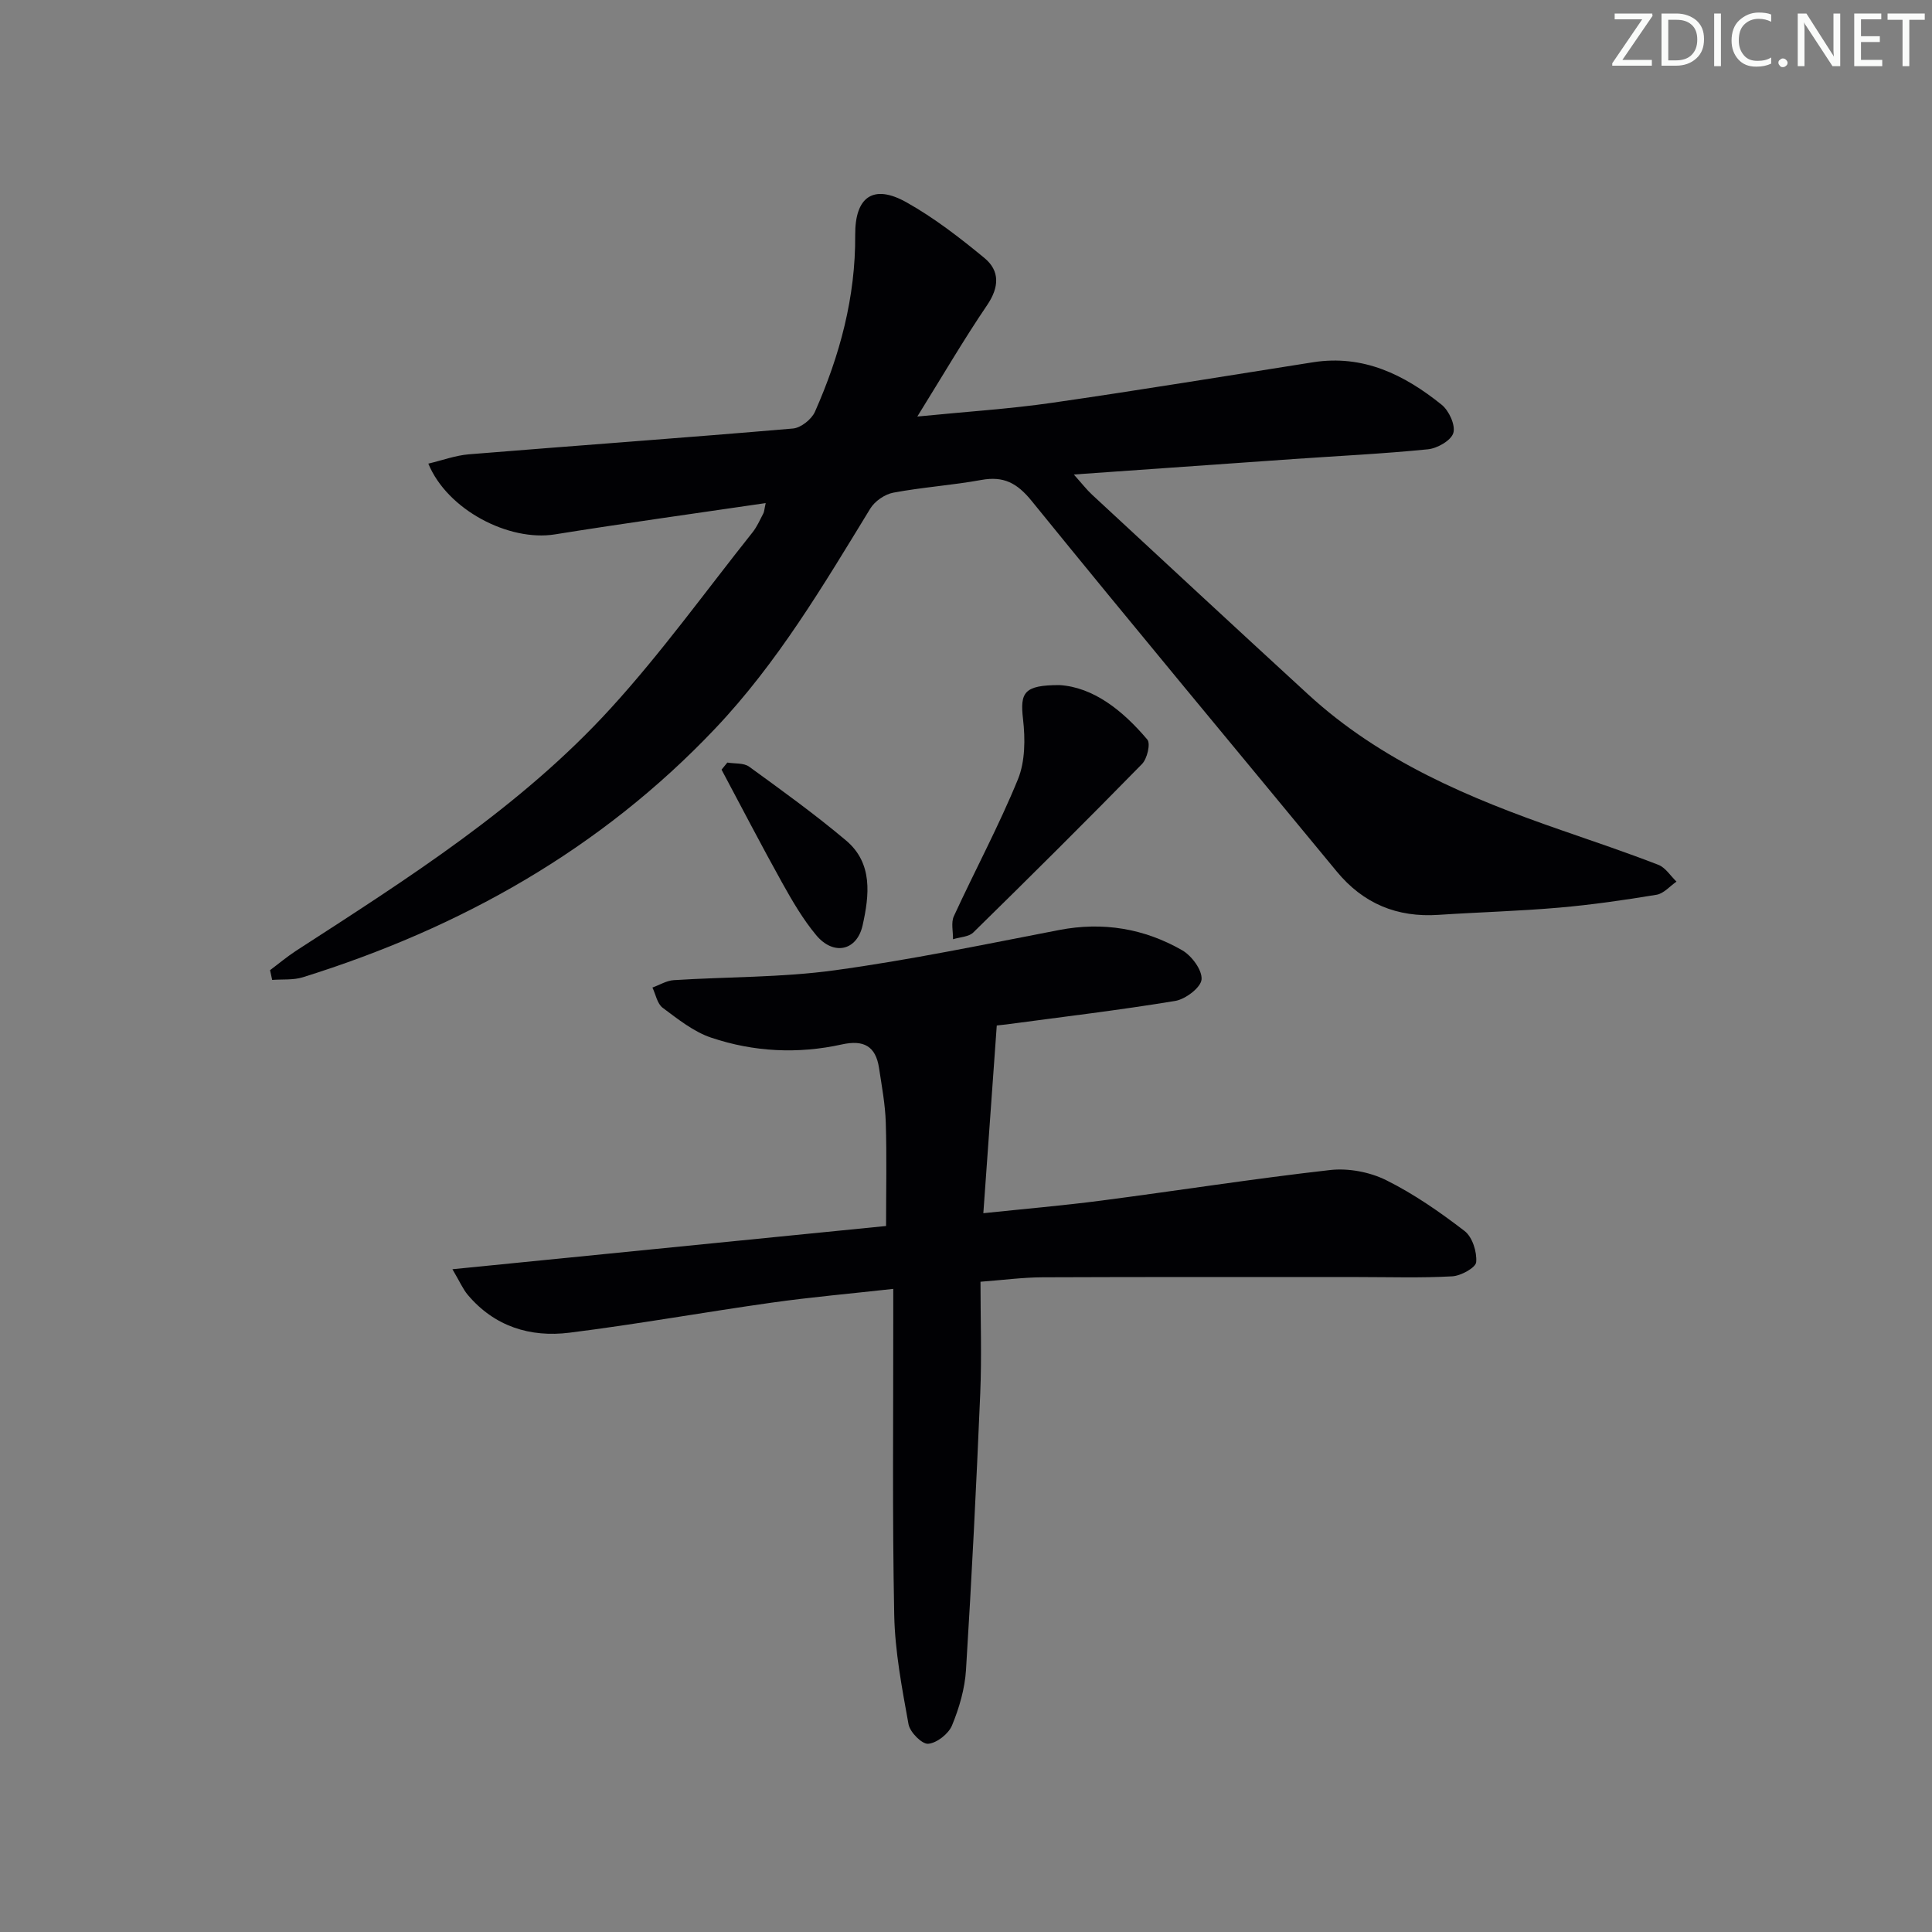 <svg enable-background="new 0 0 400 400" viewBox="0 0 400 400" xmlns="http://www.w3.org/2000/svg"><rect x="0" y="0" width="400" height="400" fill="#808080" stroke="none"/><g fill="#fafbfa"><path d="m342.2 3.2-6.3 9.2h6.1v1.2h-8.2v-.5l6.2-9.1h-5.7v-1.2h7.8v.4z"/><path d="m344 13.7v-10.9h3.1c1.6 0 3 .5 4.1 1.4 1.1 1 1.6 2.2 1.6 3.9s-.5 3-1.6 4-2.5 1.5-4.2 1.5h-3zm1.4-9.6v8.4h1.6c1.4 0 2.5-.4 3.2-1.1.8-.8 1.2-1.8 1.2-3.2s-.4-2.4-1.2-3.1-1.8-1-3.1-1z"/><path d="m356.3 2.8v10.9h-1.4v-10.9z"/><path d="m366.6 13.2c-.8.4-1.8.6-3 .6-1.6 0-2.8-.5-3.7-1.5s-1.4-2.3-1.4-3.9c0-1.7.5-3.2 1.6-4.2s2.4-1.6 4-1.6c1 0 1.9.1 2.6.4v1.5c-.8-.4-1.6-.6-2.6-.6-1.2 0-2.2.4-3 1.2s-1.1 1.9-1.1 3.3c0 1.3.4 2.3 1.1 3.1s1.6 1.1 2.8 1.1c1.1 0 2-.2 2.8-.7v1.3z"/><path d="m368.2 13c0-.3.1-.5.3-.6.2-.2.4-.3.6-.3.3 0 .5.1.7.3s.3.4.3.6-.1.5-.3.6c-.2.2-.4.3-.7.3s-.5-.1-.6-.3c-.2-.2-.3-.4-.3-.6z"/><path d="m381.1 13.7h-1.7l-5.5-8.4c-.2-.2-.3-.5-.4-.7 0 .2.1.8.1 1.5v7.6h-1.4v-10.9h1.8l5.3 8.3c.3.4.4.6.4.8 0-.3-.1-.8-.1-1.6v-7.5h1.4v10.9z"/><path d="m389.7 13.7h-5.8v-10.9h5.6v1.2h-4.2v3.5h3.9v1.2h-3.9v3.7h4.4z"/><path d="m398.4 4.1h-3.1v9.6h-1.4v-9.6h-3.1v-1.3h7.7v1.3z"/></g><path d="m55.91 200.86c1.82-1.36 3.56-2.83 5.46-4.06 23.07-14.93 46.39-29.68 65.07-50.15 10.5-11.5 19.65-24.23 29.37-36.44.92-1.16 1.53-2.57 2.22-3.89.21-.39.21-.89.5-2.16-14.83 2.18-29.27 4.17-43.65 6.48-9.5 1.52-22.25-5.05-26.2-14.65 2.88-.68 5.61-1.7 8.4-1.93 22.36-1.82 44.74-3.42 67.1-5.34 1.64-.14 3.86-1.91 4.55-3.48 5.15-11.63 8.42-23.72 8.33-36.61-.05-7.98 3.84-10.56 10.64-6.73 5.73 3.22 11.03 7.32 16.12 11.52 3.22 2.66 3.07 6.05.55 9.76-4.82 7.1-9.16 14.54-14.45 23.06 10.23-1.02 19.09-1.57 27.86-2.84 18.06-2.6 36.06-5.57 54.09-8.4 10.38-1.63 18.9 2.59 26.6 8.79 1.52 1.22 2.9 4.21 2.43 5.84-.44 1.55-3.3 3.19-5.24 3.39-9.25.93-18.56 1.37-27.84 2.02-14.85 1.03-29.69 2.09-45.5 3.2 1.67 1.86 2.64 3.12 3.78 4.18 14.89 13.8 29.78 27.62 44.74 41.35 15.04 13.81 33.39 21.52 52.33 28.08 6.74 2.34 13.51 4.62 20.17 7.2 1.48.57 2.52 2.29 3.76 3.48-1.37.94-2.65 2.48-4.13 2.72-6.71 1.11-13.45 2.08-20.22 2.67-8.28.72-16.61.94-24.91 1.49-8.59.58-15.6-2.32-21.1-9-21.06-25.55-42.28-50.98-63.14-76.69-3.03-3.73-5.81-5.19-10.43-4.35-6.03 1.1-12.19 1.5-18.21 2.63-1.77.33-3.84 1.76-4.78 3.3-9.72 15.9-19.19 31.92-32.14 45.57-23.73 25.02-52.71 41.27-85.34 51.46-1.98.62-4.23.39-6.35.55-.15-.66-.3-1.34-.44-2.02z" fill="#010104"/><path d="m206.37 212.32c-.94 13.18-1.83 25.61-2.78 38.86 8.39-.88 16.43-1.57 24.42-2.61 15.81-2.06 31.56-4.54 47.4-6.33 3.77-.42 8.17.41 11.58 2.1 5.75 2.86 11.13 6.6 16.24 10.53 1.61 1.24 2.58 4.32 2.4 6.44-.1 1.15-3.16 2.84-4.96 2.94-6.44.36-12.91.15-19.37.15-21.82 0-43.64-.04-65.45.05-4.1.02-8.2.57-12.85.92 0 7.86.27 15.49-.05 23.1-.81 19.09-1.76 38.19-2.95 57.26-.24 3.9-1.4 7.88-2.9 11.51-.72 1.74-3.15 3.65-4.93 3.79-1.3.1-3.77-2.4-4.07-4.04-1.35-7.48-2.81-15.06-2.96-22.63-.41-20.48-.18-40.98-.2-61.47 0-1.79 0-3.57 0-6.04-8.8.98-17.02 1.7-25.17 2.85-13.97 1.97-27.87 4.47-41.86 6.22-8.13 1.02-15.54-1.28-21.07-7.84-.99-1.18-1.62-2.67-3.17-5.3 30.65-3.06 60.13-6 89.78-8.95 0-7.24.16-14.34-.06-21.43-.12-3.78-.83-7.55-1.4-11.31-.69-4.51-3.18-5.85-7.7-4.85-9.09 2.01-18.25 1.55-27.03-1.4-3.65-1.22-6.9-3.84-10.06-6.19-1.13-.84-1.44-2.76-2.12-4.19 1.47-.53 2.91-1.43 4.4-1.53 11.11-.71 22.32-.53 33.31-2.04 15.59-2.13 31.03-5.36 46.49-8.34 9.08-1.75 17.59-.32 25.46 4.18 1.98 1.13 4.19 4.11 4.03 6.05-.14 1.68-3.33 4.1-5.45 4.45-11.61 1.92-23.32 3.3-34.99 4.87-1.02.11-2 .22-1.96.22z" fill="#010104"/><path d="m219.37 141.84c6.99.44 13.05 5.22 18.17 11.28.71.83-.03 3.97-1.1 5.06-11.5 11.75-23.17 23.35-34.91 34.86-.95.94-2.79.97-4.22 1.42.03-1.61-.44-3.44.18-4.78 4.36-9.47 9.32-18.69 13.26-28.33 1.51-3.7 1.53-8.36 1.06-12.45-.65-5.55.19-7.06 7.56-7.06z" fill="#010104"/><path d="m150.59 157.88c1.52.26 3.39.04 4.51.85 6.8 4.94 13.64 9.87 20.06 15.28 5.6 4.71 4.82 11.35 3.44 17.55-1.19 5.34-6.05 6.35-9.63 2.04-2.73-3.28-4.93-7.06-7.02-10.81-4.31-7.74-8.39-15.62-12.56-23.44.41-.49.8-.98 1.2-1.47z" fill="#010104"/></svg>